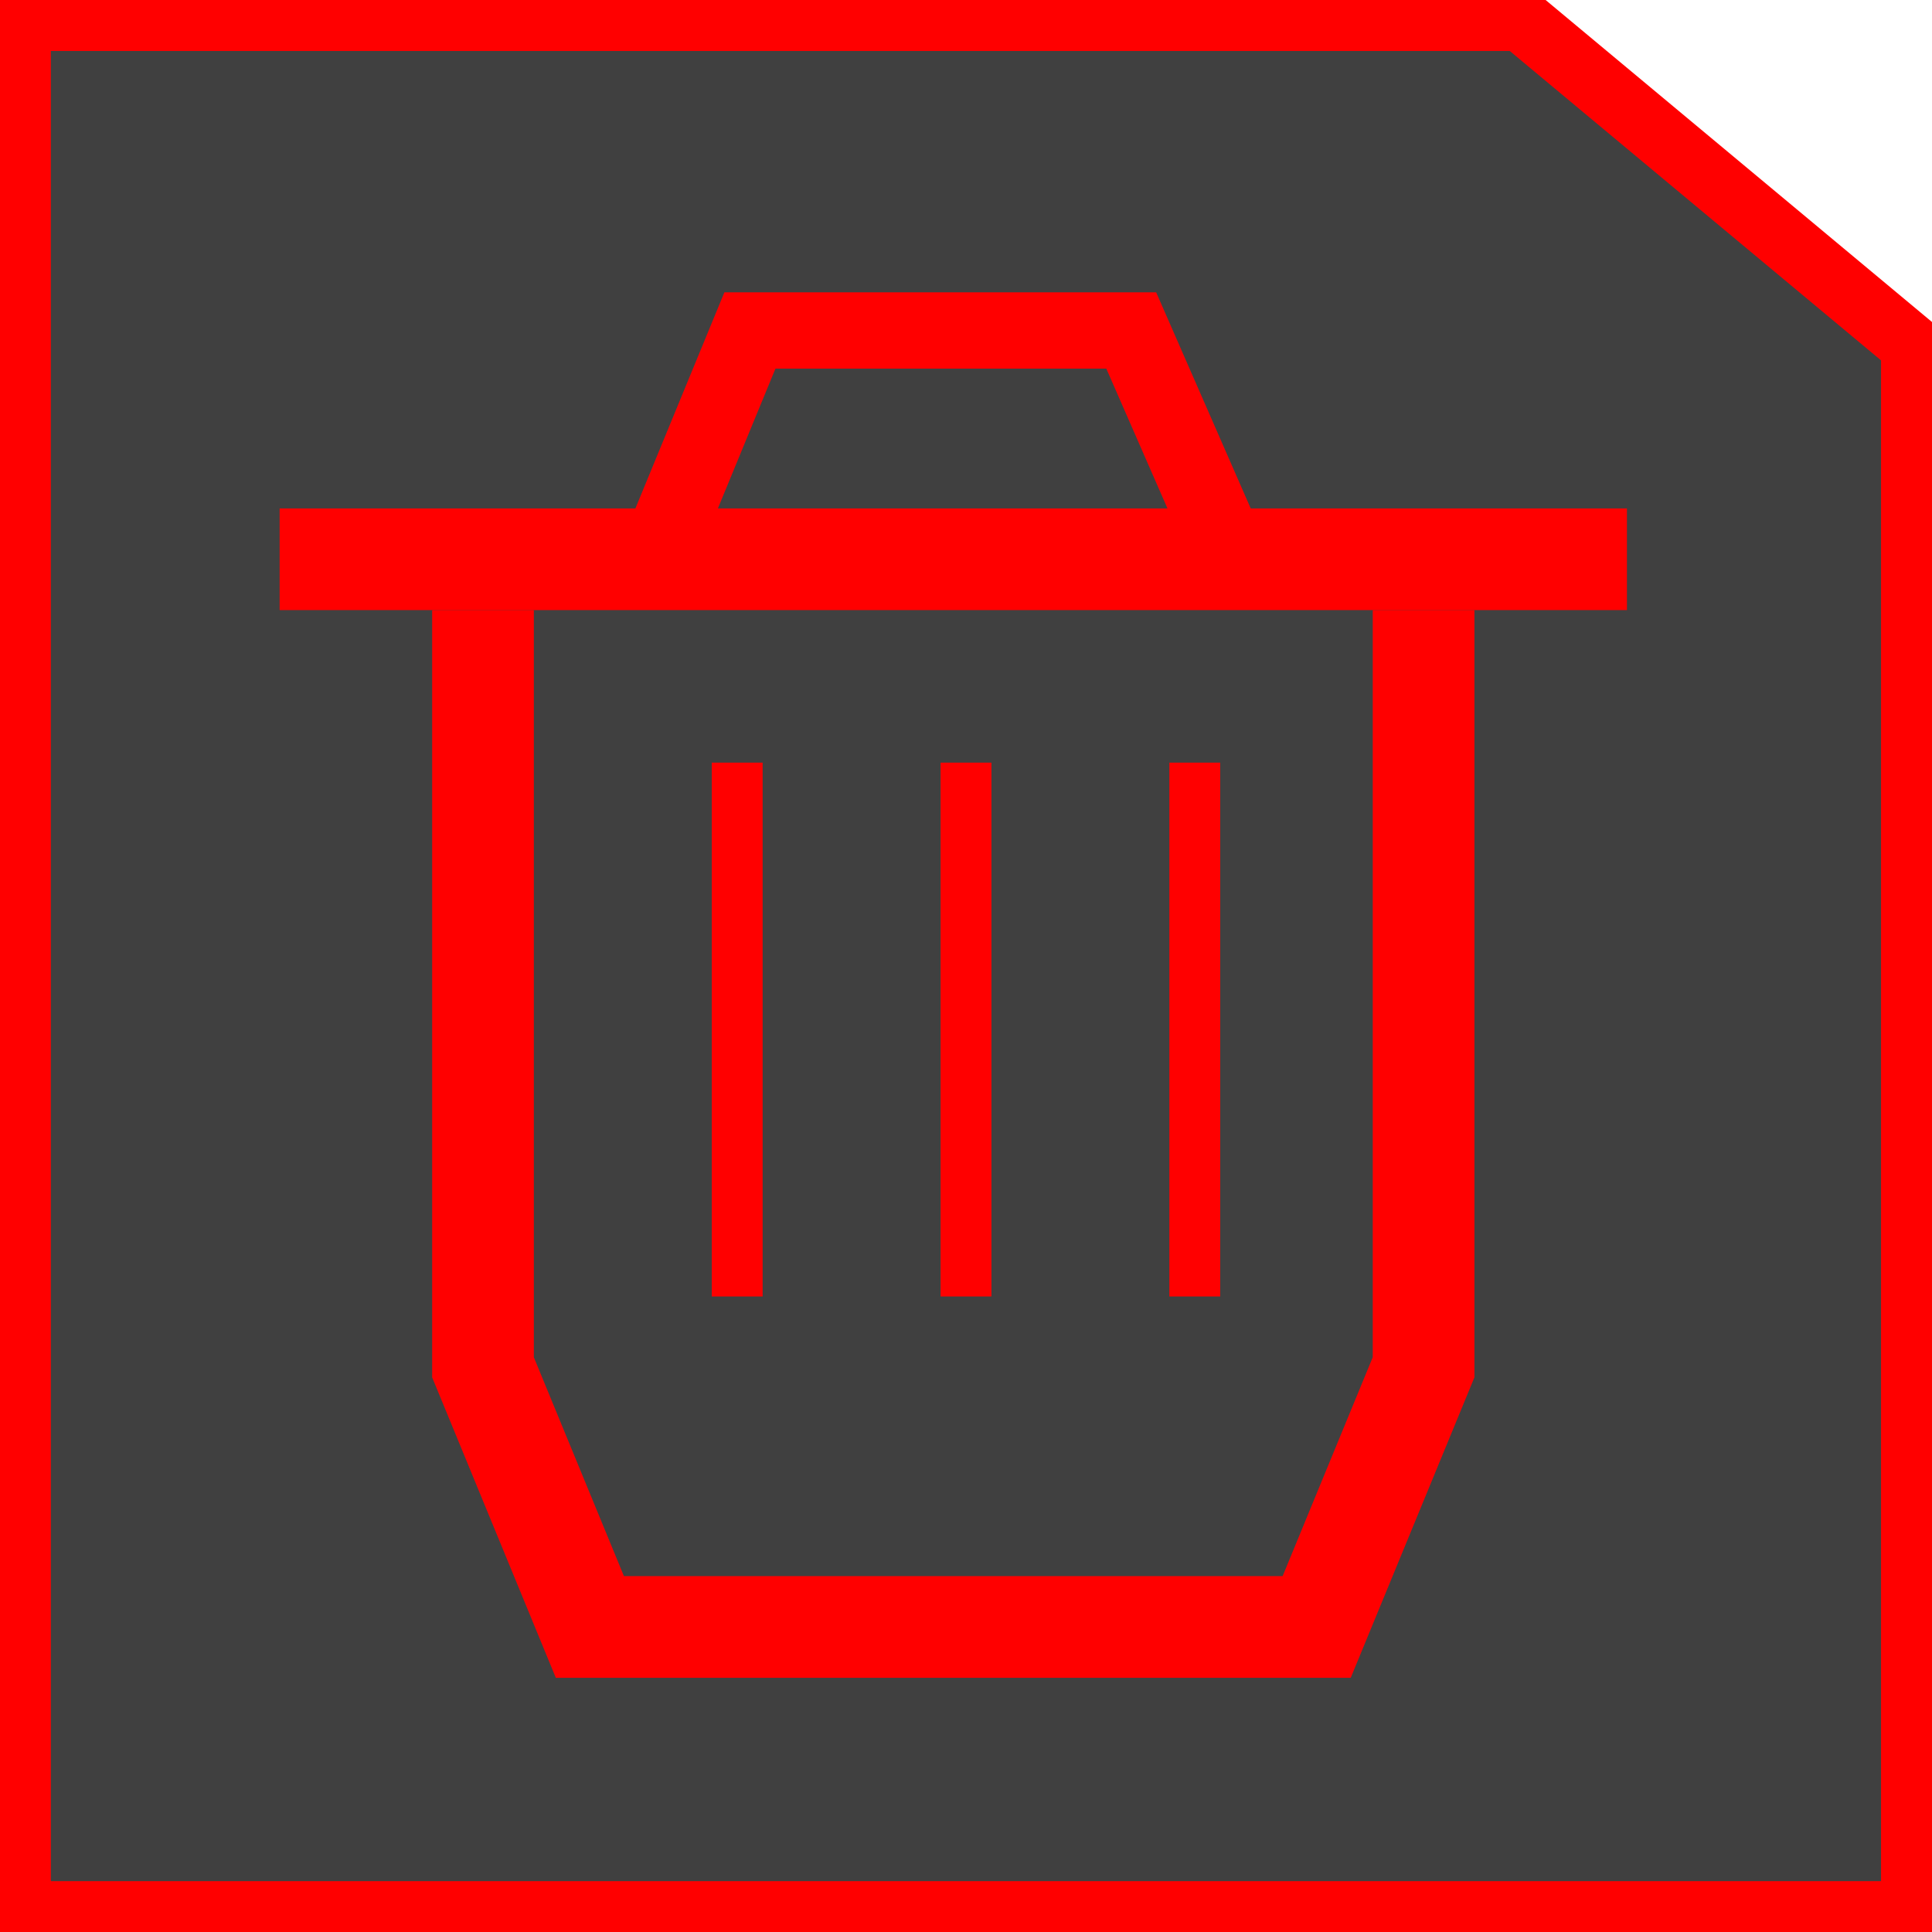 <svg width="76" height="76" viewBox="0 0 76 76" fill="none" xmlns="http://www.w3.org/2000/svg">
<path d="M75 75V13.135L60.438 1H1V75H75Z" fill="black" fill-opacity="0.75" stroke="#FF0000" stroke-width="2"/>
<path d="M75 76L75 13.712L59.746 1L-1.78814e-06 1" stroke="#FF0000" stroke-width="2"/>
<path d="M19 24V53.787L23.204 64H51.795L56 53.787V24" stroke="#FF0000" stroke-width="4"/>
<line x1="11" y1="22" x2="64" y2="22" stroke="#FF0000" stroke-width="4"/>
<path d="M26 21.5L29.5 13H44.5L48 21" stroke="#FF0000" stroke-width="3"/>
<line x1="29" y1="30" x2="29" y2="51" stroke="#FF0000" stroke-width="2"/>
<line x1="38" y1="30" x2="38" y2="51" stroke="#FF0000" stroke-width="2"/>
<line x1="47" y1="30" x2="47" y2="51" stroke="#FF0000" stroke-width="2"/>
</svg>
